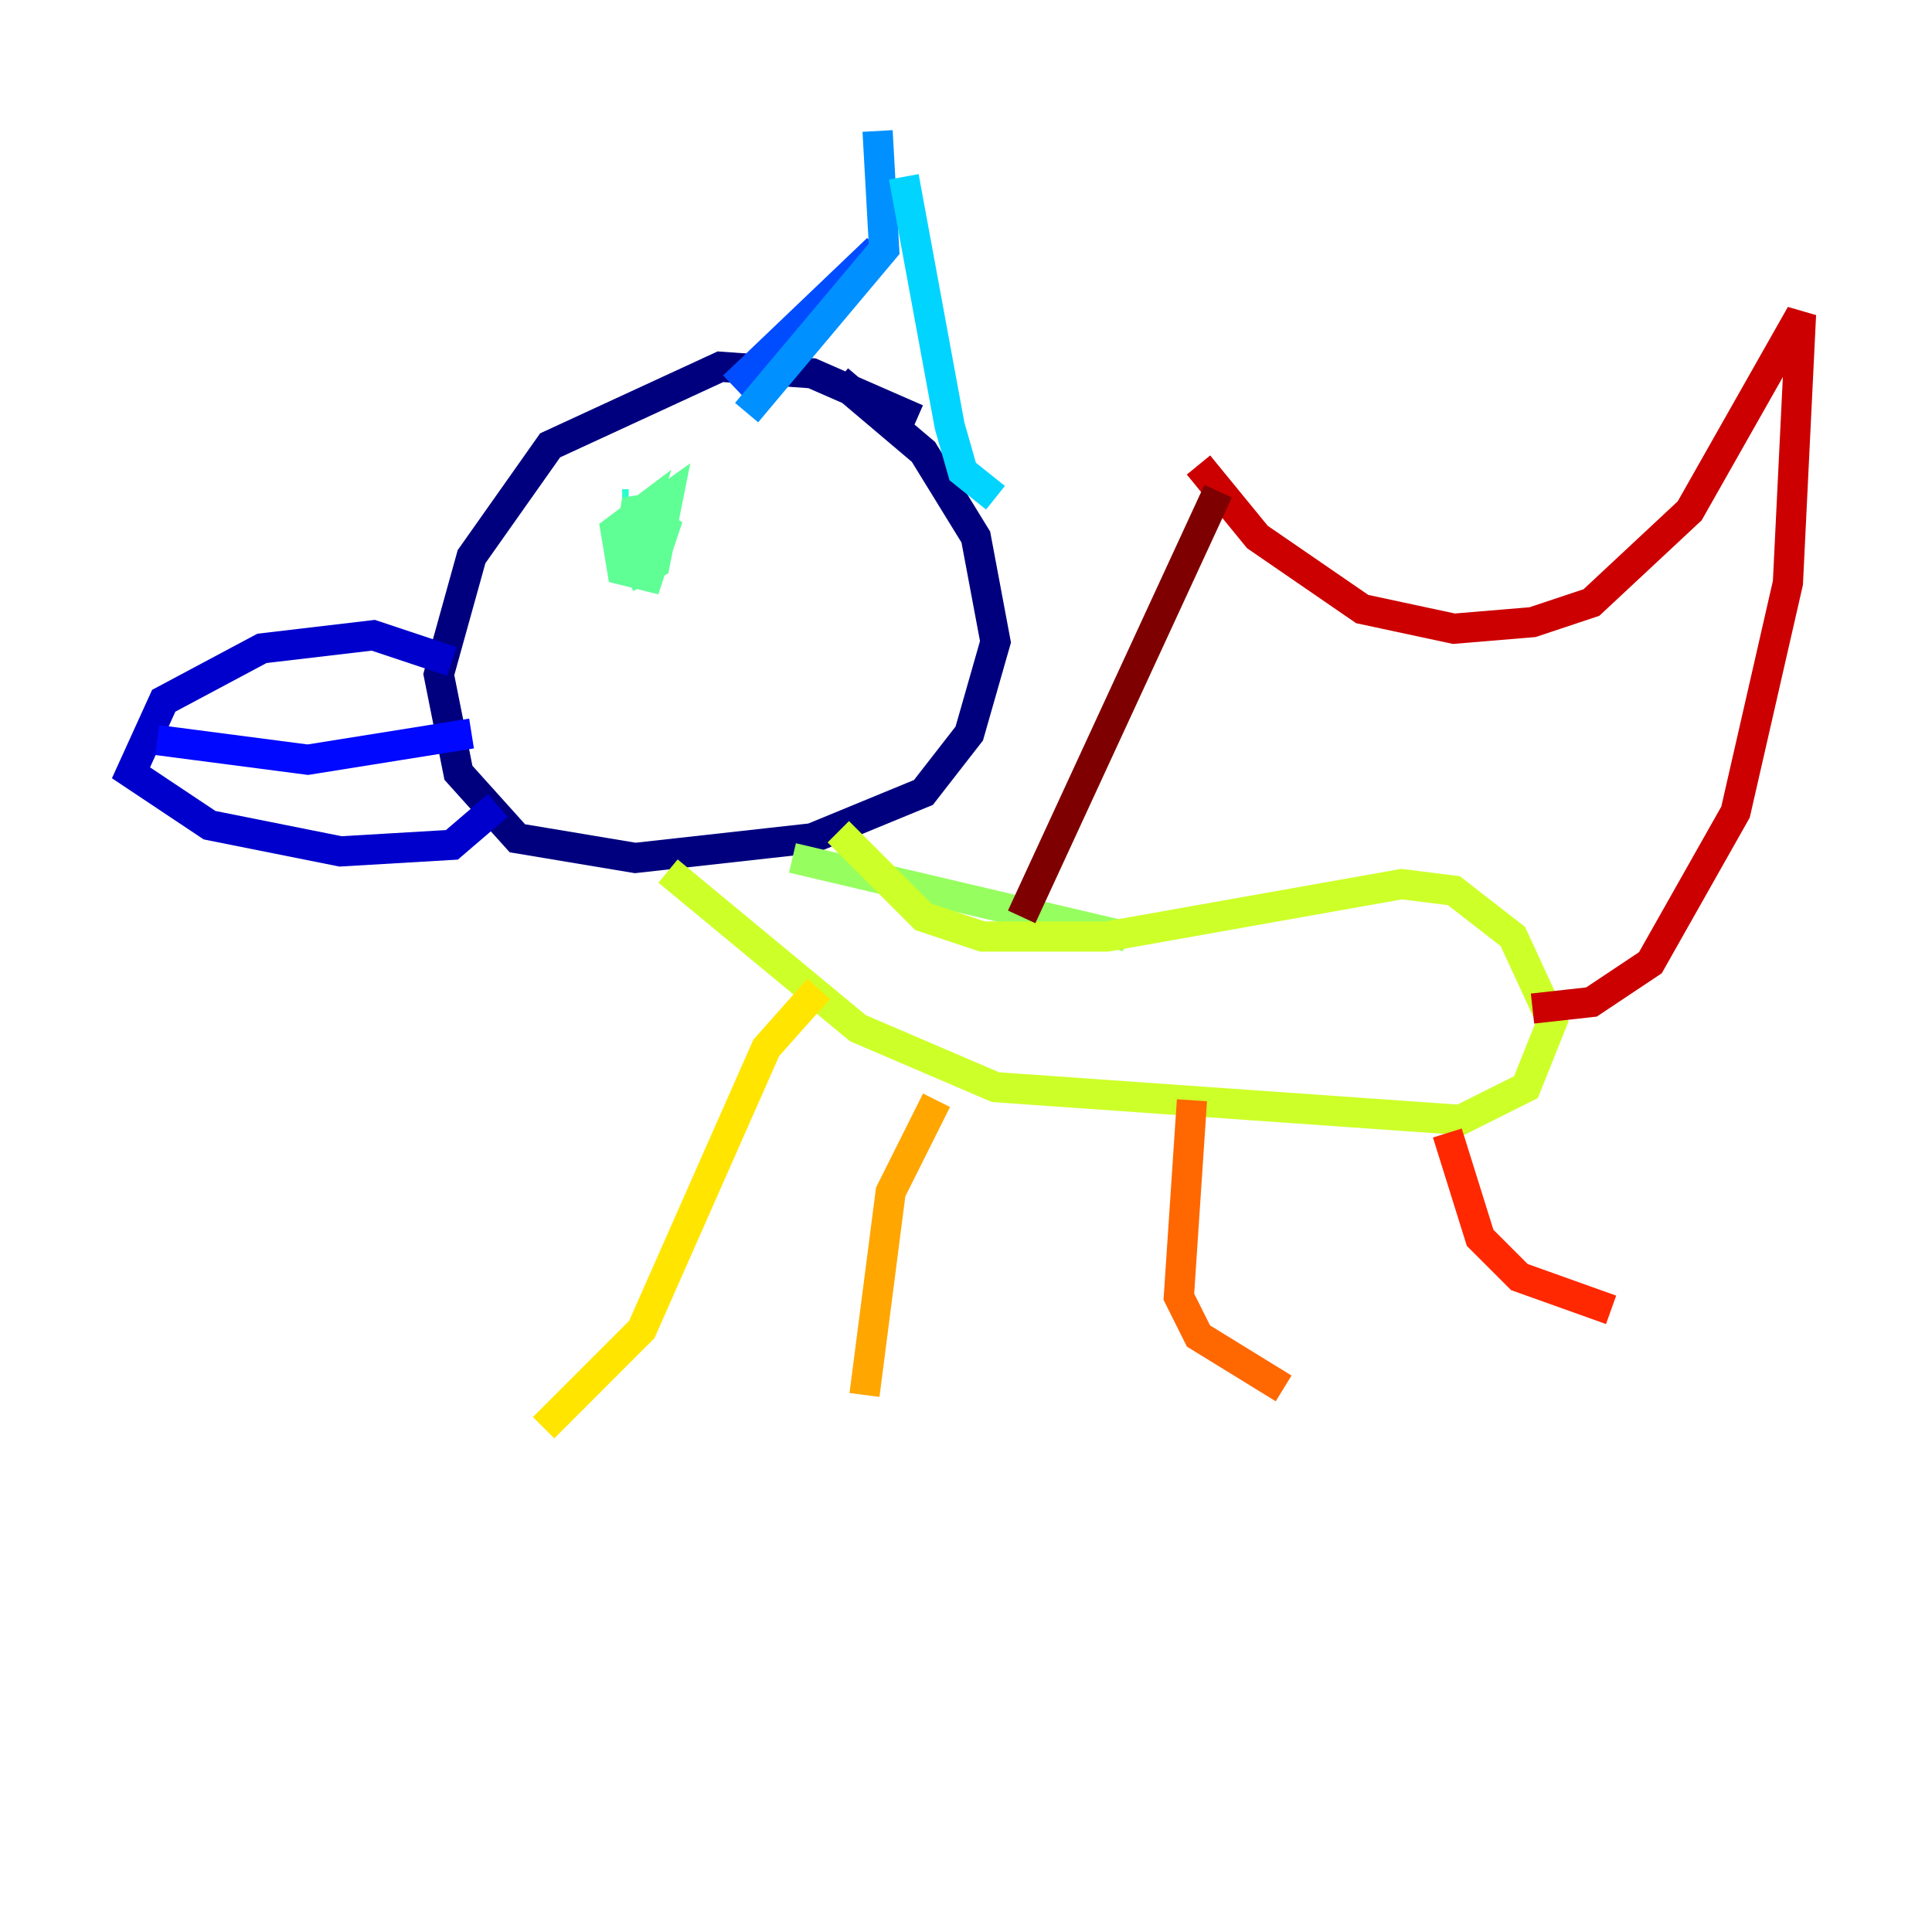 <?xml version="1.0" encoding="utf-8" ?>
<svg baseProfile="tiny" height="128" version="1.2" viewBox="0,0,128,128" width="128" xmlns="http://www.w3.org/2000/svg" xmlns:ev="http://www.w3.org/2001/xml-events" xmlns:xlink="http://www.w3.org/1999/xlink"><defs /><polyline fill="none" points="60.746,27.77 53.803,24.732 47.729,24.298 36.447,29.505 31.241,36.881 29.071,44.691 30.373,51.2 34.278,55.539 42.088,56.841 53.803,55.539 61.18,52.502 64.217,48.597 65.953,42.522 64.651,35.58 61.18,29.939 55.539,25.166" stroke="#00007f" stroke-width="2" /><polyline fill="none" points="29.939,43.824 24.732,42.088 17.356,42.956 10.848,46.427 8.678,51.2 13.885,54.671 22.563,56.407 29.939,55.973 32.976,53.37" stroke="#0000cc" stroke-width="2" /><polyline fill="none" points="10.414,49.031 20.393,50.332 31.241,48.597" stroke="#0008ff" stroke-width="2" /><polyline fill="none" points="48.597,25.6 58.142,16.488" stroke="#004cff" stroke-width="2" /><polyline fill="none" points="49.464,27.336 58.576,16.488 58.142,8.678" stroke="#0090ff" stroke-width="2" /><polyline fill="none" points="59.878,11.715 62.915,28.203 63.783,31.241 65.953,32.976" stroke="#00d4ff" stroke-width="2" /><polyline fill="none" points="41.22,33.41 41.654,33.41" stroke="#29ffcd" stroke-width="2" /><polyline fill="none" points="44.691,33.41 42.088,33.844 41.654,36.447 42.522,33.844 40.786,35.146 41.22,37.749 42.956,38.183 44.258,34.278 42.088,36.447 42.522,37.749 43.39,37.315 44.258,32.976 41.22,35.146" stroke="#5fff96" stroke-width="2" /><polyline fill="none" points="52.502,56.841 74.63,62.047" stroke="#96ff5f" stroke-width="2" /><polyline fill="none" points="55.539,55.105 61.18,60.746 65.085,62.047 73.329,62.047 92.854,58.576 96.325,59.01 100.231,62.047 102.834,67.688 101.098,72.027 96.759,74.197 65.953,72.027 56.841,68.122 44.258,57.709" stroke="#cdff29" stroke-width="2" /><polyline fill="none" points="54.237,65.519 50.766,69.424 42.522,88.081 36.014,94.59" stroke="#ffe500" stroke-width="2" /><polyline fill="none" points="62.047,72.895 59.01,78.969 57.275,92.42" stroke="#ffa600" stroke-width="2" /><polyline fill="none" points="78.969,72.895 78.102,85.912 79.403,88.515 85.044,91.986" stroke="#ff6700" stroke-width="2" /><polyline fill="none" points="95.891,75.064 98.061,82.007 100.664,84.61 106.739,86.78" stroke="#ff2800" stroke-width="2" /><polyline fill="none" points="101.532,66.82 105.437,66.386 109.342,63.783 114.983,53.803 118.454,38.617 119.322,20.827 111.946,33.844 105.437,39.919 101.532,41.22 96.325,41.654 90.251,40.352 83.308,35.58 79.403,30.807" stroke="#cc0000" stroke-width="2" /><polyline fill="none" points="80.705,32.542 67.688,60.746" stroke="#7f0000" stroke-width="2" /></svg>